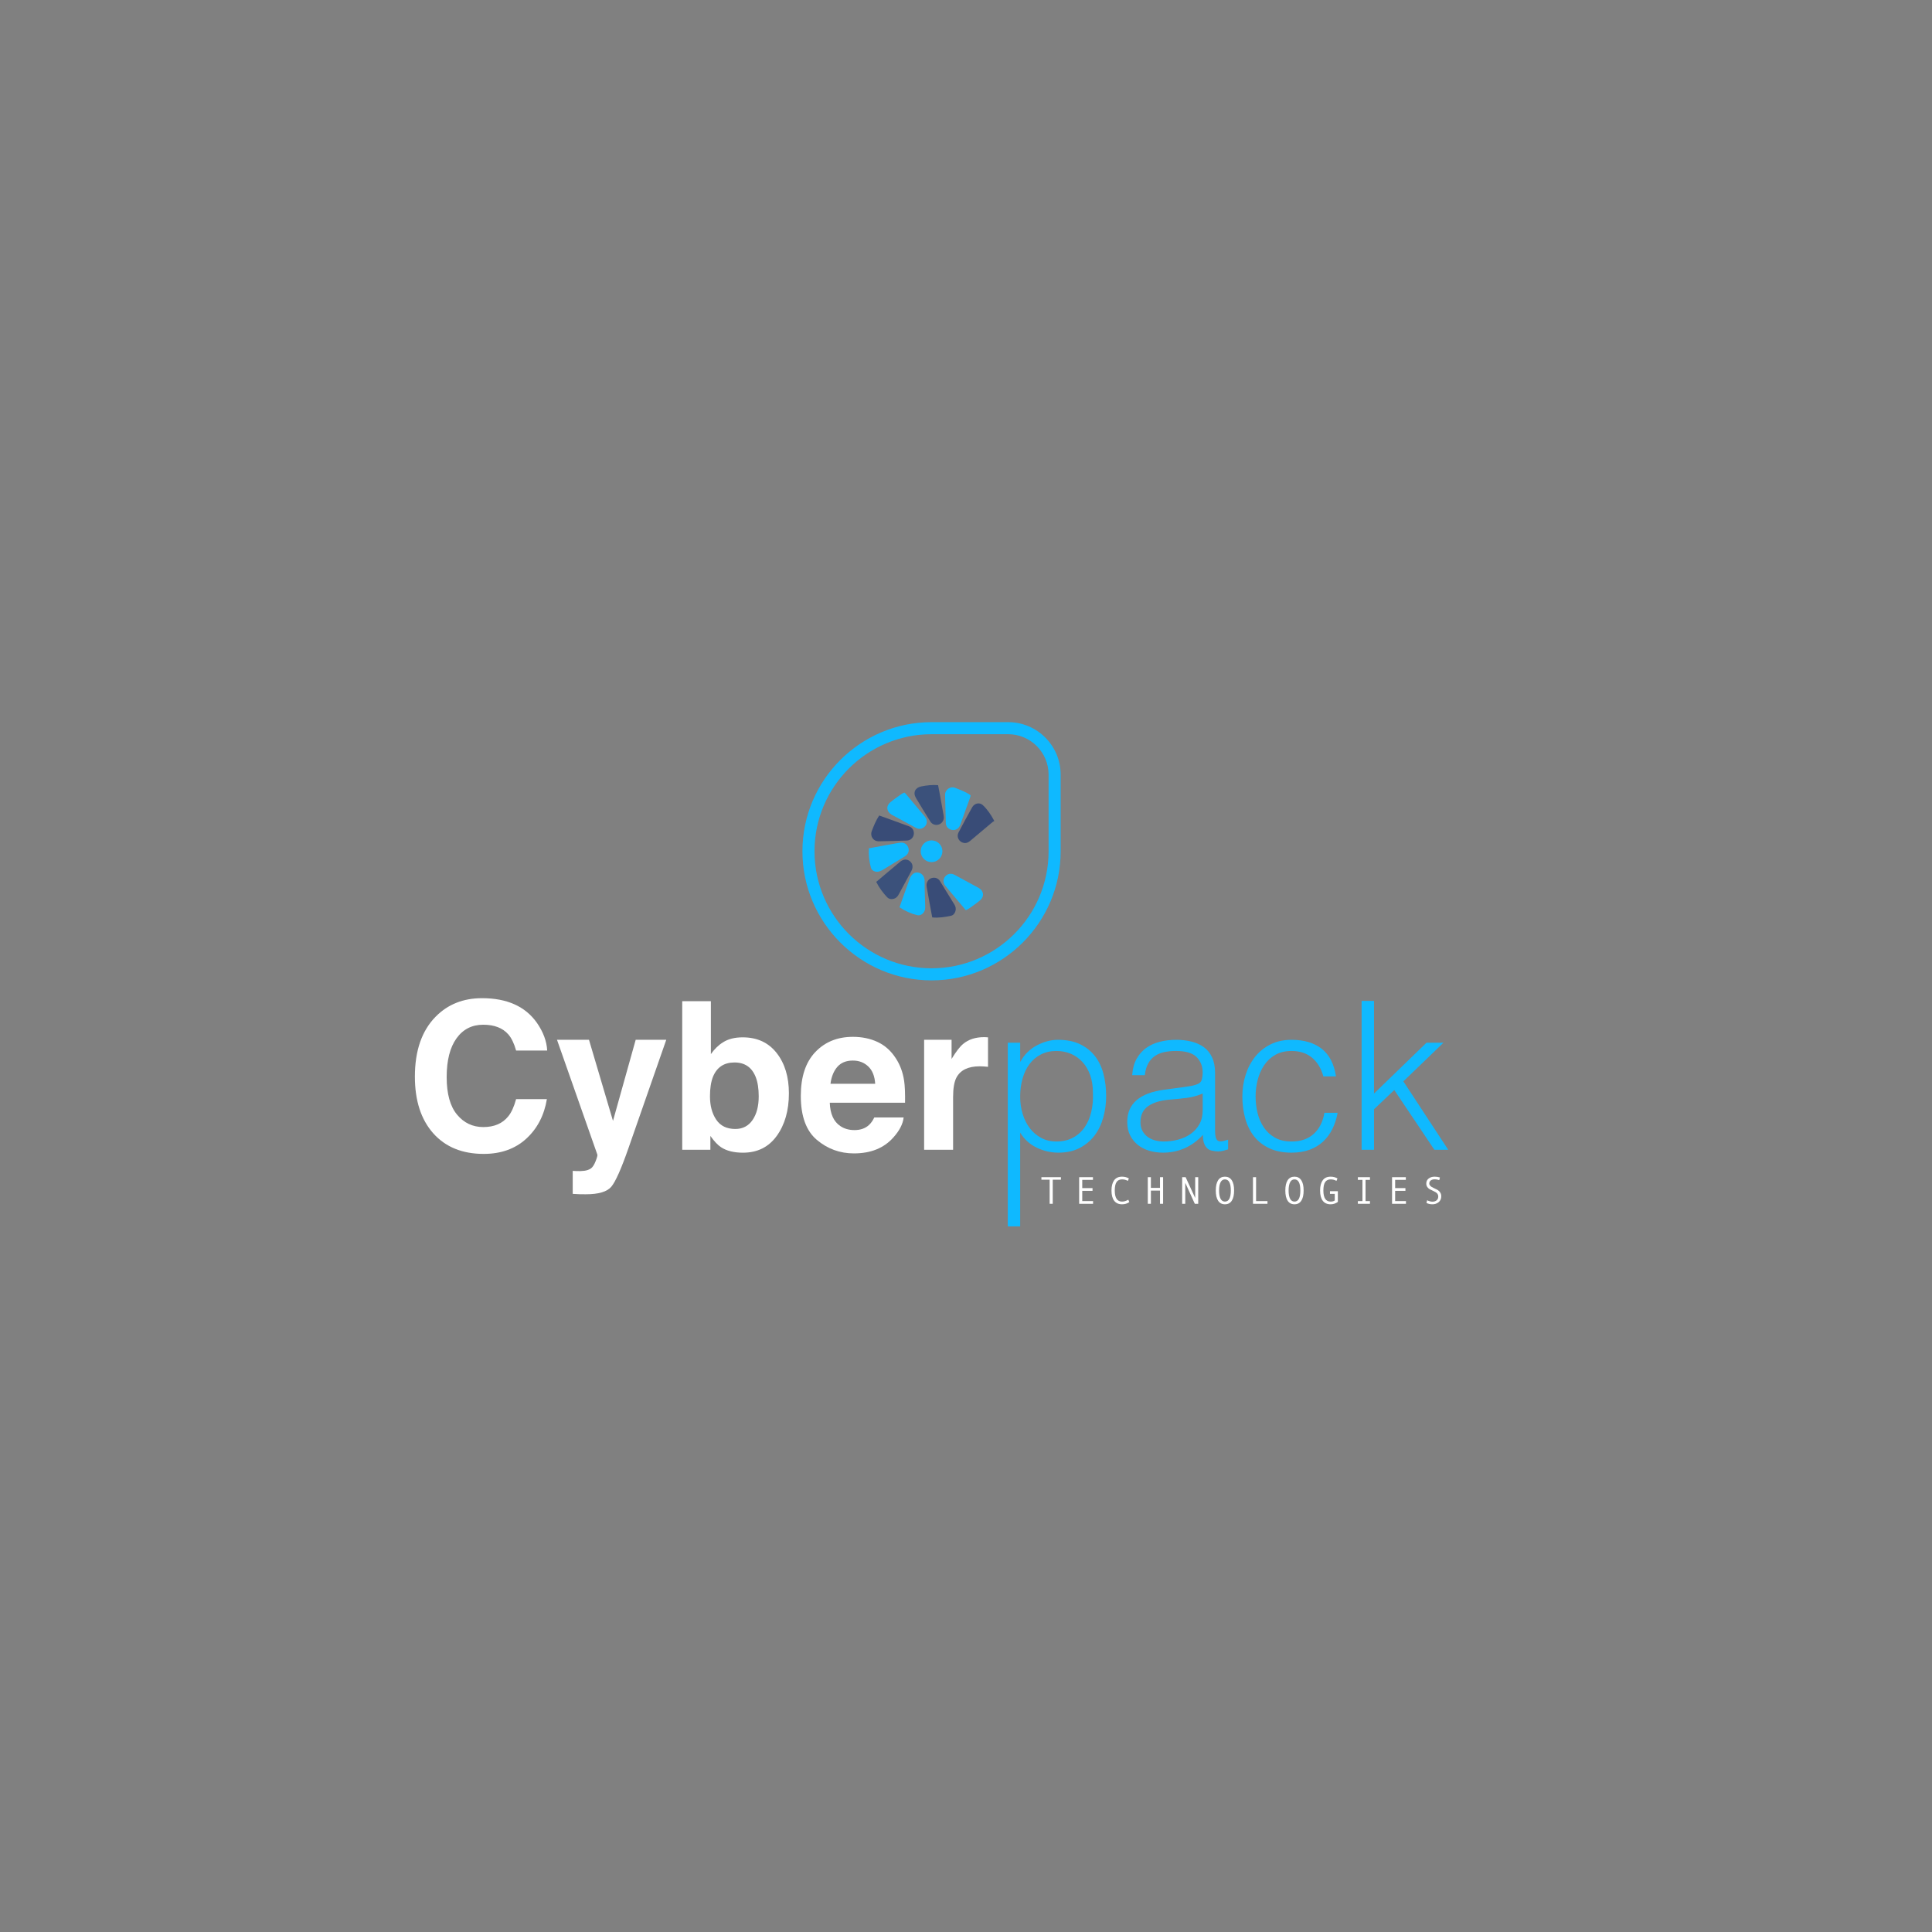 <?xml version="1.0" encoding="UTF-8"?>
<svg id="uuid-f7a7a7bd-5482-4411-9bdc-9c6b846daeab" data-name="Layer 1" xmlns="http://www.w3.org/2000/svg" viewBox="0 0 720 720">
  <rect x="0" y="0" width="720" height="720" fill="#808080" stroke="none"/>
  <defs>
    <style>
      .uuid-bbc725e2-b4df-4990-b661-bf4036b2116b {
        fill: #fff;
      }

      .uuid-6c979f30-9b81-4ef7-a01f-22f1cc30af62 {
        fill: #0fb9ff;
      }

      .uuid-9bc0d33f-9fe4-4fe8-954f-76e66b94492b {
        fill: #394c77;
      }

      .uuid-9d50b494-9898-412c-b1b0-4c45e8a972ac {
        fill: #3b517b;
      }
    </style>
  </defs>
  <g>
    <path class="uuid-bbc725e2-b4df-4990-b661-bf4036b2116b" d="M395.378,439.636h-3.057v8.983h-1.146v-8.983h-3.072v-.934h7.274v.934Z"/>
    <path class="uuid-bbc725e2-b4df-4990-b661-bf4036b2116b" d="M407.35,448.618h-5.18v-9.917h5.138v1.005h-3.985v3.072h3.831v1.005h-3.831v3.832h4.027v1.005Z"/>
    <path class="uuid-bbc725e2-b4df-4990-b661-bf4036b2116b" d="M420.855,447.999c-.778,.539-1.68,.809-2.706,.809-1.283,0-2.259-.44-2.927-1.321-.668-.881-1.001-2.155-1.001-3.824,0-1.611,.324-2.874,.97-3.785,.646-.912,1.633-1.367,2.959-1.367,.478,0,.951,.06,1.42,.182s.846,.284,1.132,.486l-.38,.906c-.661-.375-1.385-.563-2.172-.563-.914,0-1.593,.332-2.038,.995s-.668,1.711-.668,3.145c0,2.755,.902,4.132,2.706,4.132,.764,0,1.547-.234,2.348-.702l.359,.906Z"/>
    <path class="uuid-bbc725e2-b4df-4990-b661-bf4036b2116b" d="M433.452,448.618h-1.153v-4.921h-3.394v4.921h-1.153v-9.917h1.153v3.985h3.394v-3.985h1.153v9.917Z"/>
    <path class="uuid-bbc725e2-b4df-4990-b661-bf4036b2116b" d="M446.549,448.618h-1.28l-3.557-7.829v7.829h-1.153v-9.917h1.287l3.571,7.759v-7.759h1.131v9.917Z"/>
    <path class="uuid-bbc725e2-b4df-4990-b661-bf4036b2116b" d="M456.497,438.512c1.11,0,1.957,.439,2.54,1.318,.584,.878,.875,2.156,.875,3.833,0,1.669-.291,2.943-.871,3.824-.581,.881-1.429,1.321-2.544,1.321-1.106,0-1.951-.439-2.534-1.318-.584-.878-.875-2.153-.875-3.827,0-1.672,.291-2.949,.871-3.83,.581-.881,1.427-1.321,2.538-1.321Zm0,9.283c1.461,0,2.192-1.377,2.192-4.132,0-2.76-.731-4.14-2.192-4.14-.712,0-1.255,.357-1.627,1.072s-.559,1.738-.559,3.068c0,1.345,.185,2.369,.556,3.075,.37,.705,.914,1.058,1.631,1.058Z"/>
    <path class="uuid-bbc725e2-b4df-4990-b661-bf4036b2116b" d="M472.349,448.618h-5.398v-9.917h1.153v8.912h4.245v1.005Z"/>
    <path class="uuid-bbc725e2-b4df-4990-b661-bf4036b2116b" d="M482.41,438.512c1.11,0,1.957,.439,2.54,1.318,.584,.878,.875,2.156,.875,3.833,0,1.669-.291,2.943-.871,3.824-.581,.881-1.429,1.321-2.544,1.321-1.106,0-1.951-.439-2.534-1.318-.584-.878-.875-2.153-.875-3.827,0-1.672,.291-2.949,.871-3.83,.581-.881,1.427-1.321,2.538-1.321Zm0,9.283c1.461,0,2.192-1.377,2.192-4.132,0-2.76-.731-4.14-2.192-4.14-.712,0-1.255,.357-1.627,1.072s-.559,1.738-.559,3.068c0,1.345,.185,2.369,.556,3.075,.37,.705,.914,1.058,1.631,1.058Z"/>
    <path class="uuid-bbc725e2-b4df-4990-b661-bf4036b2116b" d="M498.577,447.916c-.811,.594-1.708,.892-2.692,.892-1.288,0-2.265-.437-2.93-1.31-.665-.874-.998-2.152-.998-3.835,0-1.625,.322-2.891,.967-3.796,.644-.904,1.631-1.356,2.962-1.356,.478,0,.951,.06,1.42,.182s.846,.284,1.132,.486l-.38,.906c-.661-.375-1.385-.563-2.172-.563-.909,0-1.587,.334-2.034,.998-.448,.666-.671,1.713-.671,3.142,0,2.755,.902,4.132,2.706,4.132,.679,0,1.193-.143,1.54-.428v-2.446h-1.786v-.998h2.938v3.993Z"/>
    <path class="uuid-bbc725e2-b4df-4990-b661-bf4036b2116b" d="M510.543,448.618h-4.505v-1.005h1.708v-7.908h-1.708v-1.005h4.505v1.005h-1.645v7.908h1.645v1.005Z"/>
    <path class="uuid-bbc725e2-b4df-4990-b661-bf4036b2116b" d="M523.956,448.618h-5.18v-9.917h5.138v1.005h-3.985v3.072h3.831v1.005h-3.831v3.832h4.027v1.005Z"/>
    <path class="uuid-bbc725e2-b4df-4990-b661-bf4036b2116b" d="M536.364,439.797c-.591-.201-1.151-.302-1.68-.302-.6,0-1.088,.138-1.466,.412-.377,.274-.566,.664-.566,1.171,0,.599,.494,1.127,1.483,1.581,.731,.337,1.214,.572,1.451,.702,.237,.132,.477,.312,.721,.542,.244,.229,.439,.5,.587,.812,.147,.31,.221,.661,.221,1.05,0,.965-.324,1.714-.973,2.246s-1.414,.798-2.295,.798c-.853,0-1.6-.169-2.242-.506l.239-.99c.755,.342,1.413,.512,1.975,.512,.657,0,1.182-.169,1.578-.509s.594-.807,.594-1.403c0-.44-.129-.813-.386-1.12s-.733-.619-1.427-.939c-.712-.328-1.173-.552-1.381-.671s-.415-.285-.622-.495c-.206-.212-.365-.448-.478-.71-.112-.263-.168-.548-.168-.857,0-.821,.295-1.461,.885-1.92,.591-.459,1.338-.688,2.243-.688,.661,0,1.316,.1,1.967,.301l-.259,.984Z"/>
  </g>
  <path class="uuid-bbc725e2-b4df-4990-b661-bf4036b2116b" d="M196.137,424.347c-4.137,3.786-9.428,5.679-15.872,5.679-7.973,0-14.242-2.558-18.805-7.673-4.563-5.14-6.845-12.186-6.845-21.137,0-9.678,2.595-17.138,7.785-22.378,4.513-4.563,10.255-6.845,17.226-6.845,9.327,0,16.147,3.059,20.46,9.177,2.382,3.435,3.661,6.883,3.836,10.343h-11.584c-.752-2.658-1.718-4.664-2.896-6.018-2.106-2.407-5.228-3.611-9.365-3.611-4.212,0-7.535,1.699-9.967,5.096s-3.648,8.205-3.648,14.424,1.285,10.876,3.855,13.972,5.836,4.645,9.797,4.645c4.062,0,7.159-1.329,9.29-3.987,1.178-1.429,2.156-3.573,2.934-6.431h11.471c-1.003,6.043-3.56,10.957-7.673,14.743Z"/>
  <path class="uuid-bbc725e2-b4df-4990-b661-bf4036b2116b" d="M228.444,417.728l8.462-30.239h11.396l-14.066,40.318c-2.708,7.773-4.852,12.593-6.431,14.461s-4.739,2.802-9.478,2.802c-.953,0-1.718-.006-2.294-.019s-1.442-.056-2.595-.132v-8.575l1.354,.075c1.053,.05,2.056,.013,3.009-.113s1.755-.414,2.407-.865c.627-.426,1.21-1.316,1.749-2.67s.758-2.181,.658-2.482l-15.044-42.801h11.922l8.951,30.239Z"/>
  <path class="uuid-bbc725e2-b4df-4990-b661-bf4036b2116b" d="M276.886,429.575c-3.385,0-6.105-.677-8.161-2.031-1.229-.802-2.558-2.206-3.987-4.212v5.153h-10.493v-55.362h10.681v19.708c1.354-1.906,2.846-3.36,4.476-4.363,1.931-1.254,4.388-1.881,7.372-1.881,5.391,0,9.609,1.943,12.656,5.83s4.57,8.901,4.57,15.044c0,6.369-1.504,11.647-4.513,15.834-3.009,4.187-7.209,6.281-12.599,6.281Zm5.867-20.987c0-2.909-.376-5.316-1.128-7.221-1.429-3.611-4.062-5.416-7.898-5.416-3.886,0-6.557,1.768-8.011,5.303-.752,1.881-1.128,4.313-1.128,7.296,0,3.51,.777,6.419,2.332,8.726s3.924,3.46,7.108,3.46c2.758,0,4.902-1.116,6.431-3.347s2.294-5.165,2.294-8.801Z"/>
  <path class="uuid-bbc725e2-b4df-4990-b661-bf4036b2116b" d="M336.762,416.449c-.276,2.432-1.542,4.902-3.799,7.409-3.51,3.987-8.425,5.98-14.743,5.98-5.215,0-9.816-1.68-13.803-5.04-3.987-3.36-5.98-8.826-5.98-16.398,0-7.096,1.799-12.537,5.397-16.323s8.268-5.679,14.01-5.679c3.41,0,6.482,.639,9.215,1.918s4.99,3.297,6.77,6.055c1.605,2.432,2.645,5.253,3.122,8.462,.276,1.881,.389,4.588,.338,8.124h-28.057c.15,4.112,1.442,6.996,3.874,8.65,1.479,1.028,3.26,1.542,5.341,1.542,2.206,0,3.999-.627,5.378-1.881,.752-.677,1.417-1.617,1.993-2.821h10.945Zm-10.606-12.562c-.176-2.833-1.034-4.983-2.576-6.45-1.542-1.467-3.454-2.2-5.736-2.2-2.482,0-4.407,.777-5.773,2.332s-2.225,3.661-2.576,6.319h16.661Z"/>
  <path class="uuid-bbc725e2-b4df-4990-b661-bf4036b2116b" d="M365.12,397.381c-4.313,0-7.209,1.404-8.688,4.212-.827,1.58-1.241,4.012-1.241,7.296v19.595h-10.794v-40.995h10.23v7.146c1.655-2.733,3.097-4.601,4.325-5.604,2.006-1.68,4.614-2.52,7.823-2.52,.201,0,.37,.006,.508,.019s.445,.031,.921,.056v10.982c-.677-.075-1.279-.125-1.805-.15s-.953-.038-1.279-.038Z"/>
  <path class="uuid-6c979f30-9b81-4ef7-a01f-22f1cc30af62" d="M380.189,457.035h-4.621v-68.451h4.621v7.01h.154c.667-1.283,1.527-2.438,2.58-3.466,1.052-1.026,2.207-1.874,3.466-2.542,1.258-.666,2.554-1.18,3.89-1.54,1.335-.359,2.644-.539,3.929-.539,3.234,0,5.982,.539,8.241,1.617,2.259,1.078,4.121,2.556,5.584,4.43s2.529,4.095,3.197,6.662c.667,2.568,1.001,5.316,1.001,8.241,0,2.774-.36,5.444-1.079,8.011-.719,2.568-1.81,4.814-3.273,6.74-1.464,1.926-3.313,3.466-5.546,4.621-2.234,1.155-4.866,1.733-7.896,1.733-2.824,0-5.533-.63-8.126-1.887-2.594-1.258-4.635-3.12-6.123-5.585v34.945Zm0-48.346c0,2.26,.308,4.404,.925,6.431,.616,2.029,1.502,3.8,2.657,5.316,1.156,1.515,2.568,2.722,4.237,3.62,1.668,.898,3.555,1.348,5.661,1.348,2.362,0,4.429-.475,6.201-1.424,1.772-.95,3.222-2.246,4.352-3.891,1.129-1.642,1.951-3.554,2.465-5.737,.512-2.183,.719-4.532,.616-7.049,0-2.515-.346-4.737-1.04-6.662-.693-1.926-1.656-3.556-2.888-4.892-1.233-1.334-2.671-2.349-4.313-3.042-1.644-.693-3.441-1.041-5.392-1.041-2.156,0-4.082,.437-5.776,1.31-1.695,.873-3.108,2.067-4.237,3.581-1.13,1.515-1.991,3.313-2.58,5.392-.591,2.08-.886,4.327-.886,6.74Z"/>
  <path class="uuid-6c979f30-9b81-4ef7-a01f-22f1cc30af62" d="M440.423,405.222c.873-.102,1.913-.255,3.12-.462,1.206-.204,2.195-.487,2.965-.846s1.244-.964,1.425-1.812c.179-.846,.27-1.628,.27-2.349,0-2.362-.758-4.3-2.272-5.816-1.515-1.514-4.071-2.272-7.664-2.272-1.592,0-3.056,.143-4.391,.425-1.336,.282-2.503,.769-3.504,1.464-1.001,.693-1.823,1.617-2.465,2.772-.643,1.155-1.066,2.608-1.271,4.352h-4.699c.154-2.362,.693-4.377,1.618-6.046,.924-1.669,2.118-3.029,3.582-4.082s3.158-1.823,5.084-2.311c1.925-.487,3.967-.732,6.123-.732,2.003,0,3.89,.219,5.661,.655,1.772,.437,3.312,1.13,4.622,2.08,1.309,.951,2.336,2.222,3.081,3.813,.744,1.592,1.117,3.543,1.117,5.855v21.72c0,1.799,.32,2.941,.963,3.429,.642,.489,1.938,.373,3.89-.346v3.62c-.36,.103-.885,.255-1.579,.462-.693,.204-1.374,.307-2.041,.307-.719,0-1.413-.077-2.08-.23-.77-.103-1.387-.346-1.848-.732-.462-.386-.835-.848-1.117-1.387-.283-.539-.476-1.128-.577-1.771-.103-.643-.154-1.323-.154-2.042-1.952,2.156-4.186,3.8-6.701,4.93-2.517,1.128-5.238,1.694-8.165,1.694-1.747,0-3.428-.23-5.045-.693-1.618-.462-3.043-1.182-4.275-2.156-1.233-.976-2.209-2.169-2.927-3.582-.719-1.412-1.078-3.093-1.078-5.046,0-6.778,4.646-10.783,13.942-12.015l6.393-.848Zm7.78,2.311c-1.952,.821-3.929,1.36-5.931,1.617-2.003,.257-4.005,.462-6.008,.616-3.543,.257-6.304,1.053-8.281,2.388-1.978,1.335-2.966,3.363-2.966,6.085,0,1.232,.244,2.299,.732,3.197,.487,.898,1.129,1.644,1.926,2.233,.795,.591,1.72,1.028,2.773,1.31,1.052,.282,2.118,.423,3.196,.423,1.849,0,3.646-.232,5.392-.693,1.745-.462,3.299-1.167,4.66-2.119,1.36-.95,2.452-2.156,3.274-3.62,.821-1.464,1.233-3.197,1.233-5.2v-6.239Z"/>
  <path class="uuid-6c979f30-9b81-4ef7-a01f-22f1cc30af62" d="M493.185,401.14c-.822-2.977-2.233-5.301-4.236-6.97s-4.545-2.504-7.625-2.504c-2.363,0-4.391,.489-6.085,1.464-1.695,.976-3.082,2.272-4.16,3.89-1.078,1.619-1.875,3.441-2.387,5.469-.514,2.029-.77,4.071-.77,6.124,0,2.106,.243,4.159,.732,6.162,.487,2.003,1.271,3.8,2.349,5.392s2.465,2.863,4.159,3.813c1.695,.95,3.748,1.424,6.163,1.424,3.44,0,6.2-.95,8.28-2.851,2.08-1.899,3.401-4.518,3.967-7.856h4.929c-.411,2.208-1.066,4.223-1.964,6.046-.9,1.824-2.054,3.39-3.466,4.698-1.413,1.31-3.094,2.326-5.045,3.043-1.952,.718-4.186,1.078-6.701,1.078-3.185,0-5.931-.539-8.242-1.617s-4.211-2.554-5.7-4.429c-1.49-1.874-2.594-4.095-3.312-6.663-.72-2.567-1.079-5.314-1.079-8.241,0-2.774,.397-5.43,1.194-7.972,.795-2.542,1.964-4.789,3.505-6.74s3.453-3.506,5.738-4.661c2.285-1.155,4.917-1.733,7.896-1.733,4.621,0,8.357,1.105,11.207,3.313s4.633,5.649,5.353,10.321h-4.699Z"/>
  <path class="uuid-6c979f30-9b81-4ef7-a01f-22f1cc30af62" d="M507.436,428.484v-55.458h4.621v34.507l19.564-18.949h6.316l-14.943,14.405,16.715,25.495h-5.16l-14.943-22.261-7.549,7.163v15.097h-4.621Z"/>
  <path class="uuid-6c979f30-9b81-4ef7-a01f-22f1cc30af62" d="M347.162,365.356c-26.531,0-48.116-21.585-48.116-48.116s21.585-48.116,48.116-48.116h28.559c10.784,0,19.558,8.773,19.558,19.558v28.559c0,26.531-21.585,48.116-48.116,48.116Zm0-91.736c-24.052,0-43.619,19.567-43.619,43.619s19.567,43.619,43.619,43.619,43.619-19.567,43.619-43.619v-28.559c0-8.304-6.756-15.061-15.061-15.061h-28.559Z"/>
  <path class="uuid-6c979f30-9b81-4ef7-a01f-22f1cc30af62" d="M361.723,296.378c-.049,.26-.061,.48-.132,.678-1.232,3.433-2.456,6.87-3.717,10.293-.605,1.642-2.066,2.366-3.56,1.823-1.155-.42-1.801-1.274-1.841-2.487-.114-3.471-.179-6.944-.265-10.416-.051-2.083,2.051-3.346,3.703-2.678,1.992,.806,4.023,1.495,5.812,2.786Z"/>
  <path class="uuid-6c979f30-9b81-4ef7-a01f-22f1cc30af62" d="M335.214,338.112c.587-1.653,1.139-3.222,1.701-4.787,.683-1.903,1.372-3.803,2.061-5.704,.656-1.811,1.834-2.698,3.259-2.426,1.357,.259,2.383,1.367,2.356,3.316-.041,2.987,.128,5.977,.2,8.966,.011,.439,.028,.885-.036,1.316-.212,1.43-1.586,2.589-2.898,2.273-2.358-.568-4.542-1.579-6.642-2.954Z"/>
  <path class="uuid-9d50b494-9898-412c-b1b0-4c45e8a972ac" d="M326.545,328.655c1.478-1.249,2.852-2.413,4.229-3.574,1.549-1.305,3.095-2.614,4.654-3.906,1.282-1.062,2.596-1.116,3.71-.185,1.071,.896,1.226,2.274,.446,3.707-1.556,2.861-3.107,5.724-4.642,8.596-.411,.768-.921,1.388-1.793,1.64-.969,.28-1.881,.136-2.566-.591-1.572-1.669-2.937-3.496-4.038-5.687Z"/>
  <path class="uuid-9bc0d33f-9fe4-4fe8-954f-76e66b94492b" d="M327.644,303.911c3.816,1.378,7.497,2.684,11.159,4.042,1.303,.483,1.955,1.749,1.723,3.07-.219,1.25-1.216,2.182-2.579,2.231-3.47,.125-6.942,.204-10.414,.27-2.193,.042-3.35-2.018-2.652-3.81,.765-1.968,1.528-3.919,2.763-5.803Z"/>
  <path class="uuid-6c979f30-9b81-4ef7-a01f-22f1cc30af62" d="M337.017,295.361c.219,.192,.401,.316,.538,.478,2.38,2.825,4.764,5.648,7.12,8.493,.297,.358,.54,.82,.639,1.27,.248,1.137-.143,2.094-1.095,2.767-.955,.675-1.949,.664-2.977,.097-2.348-1.296-4.712-2.563-7.07-3.841-.619-.335-1.249-.649-1.859-.999-1.948-1.12-2.199-3.25-.483-4.669,1.285-1.061,2.666-2.007,4.022-2.98,.347-.249,.76-.406,1.164-.616Z"/>
  <path class="uuid-6c979f30-9b81-4ef7-a01f-22f1cc30af62" d="M323.813,316.138c1.969-.363,3.868-.718,5.768-1.063,1.862-.338,3.725-.668,5.588-.999,1.557-.276,2.794,.373,3.302,1.726,.493,1.317,.014,2.558-1.301,3.366-2.701,1.659-5.393,3.332-8.11,4.962-.553,.332-1.182,.617-1.811,.725-1.147,.197-2.413-.46-2.682-1.473-.623-2.341-.913-4.735-.754-7.244Z"/>
  <path class="uuid-9bc0d33f-9fe4-4fe8-954f-76e66b94492b" d="M370.554,305.958c-.256,.157-.503,.269-.704,.437-2.768,2.318-5.535,4.637-8.289,6.972-.713,.604-1.484,.947-2.423,.757-1.784-.362-2.771-2.261-1.922-3.884,1.651-3.159,3.353-6.293,5.094-9.403,.842-1.504,2.773-1.913,3.956-.798,1.734,1.636,3.064,3.599,4.288,5.919Z"/>
  <path class="uuid-6c979f30-9b81-4ef7-a01f-22f1cc30af62" d="M359.94,339.215c-2.068-2.454-4.022-4.773-5.975-7.092-.567-.673-1.152-1.332-1.695-2.024-.871-1.112-.849-2.491,.021-3.508,.884-1.034,2.182-1.256,3.464-.564,2.98,1.61,5.959,3.22,8.927,4.851,1.961,1.078,2.233,3.243,.538,4.664-1.211,1.015-2.519,1.915-3.804,2.838-.421,.302-.905,.516-1.476,.835Z"/>
  <path class="uuid-9d50b494-9898-412c-b1b0-4c45e8a972ac" d="M349.598,292.611c.225,1.181,.455,2.339,.666,3.5,.441,2.423,.876,4.847,1.307,7.271,.069,.389,.143,.782,.159,1.176,.05,1.247-.74,2.364-1.892,2.72-1.216,.375-2.448-.027-3.119-1.107-1.809-2.914-3.618-5.83-5.367-8.781-1.199-2.024-.293-3.88,1.992-4.32,2.035-.392,4.073-.649,6.253-.458Z"/>
  <path class="uuid-9bc0d33f-9fe4-4fe8-954f-76e66b94492b" d="M347.42,341.895c-.331-1.772-.659-3.494-.974-5.218-.348-1.903-.687-3.808-1.023-5.713-.061-.346-.123-.696-.133-1.046-.033-1.229,.793-2.373,1.924-2.697,1.242-.356,2.413,.057,3.106,1.149,.731,1.151,1.418,2.328,2.131,3.49,1.058,1.725,2.115,3.45,3.185,5.167,.49,.786,.705,1.62,.436,2.517-.269,.898-.834,1.584-1.782,1.772-2.199,.435-4.408,.825-6.87,.578Z"/>
  <circle class="uuid-6c979f30-9b81-4ef7-a01f-22f1cc30af62" cx="347.162" cy="317.239" r="4.047"/>
</svg>